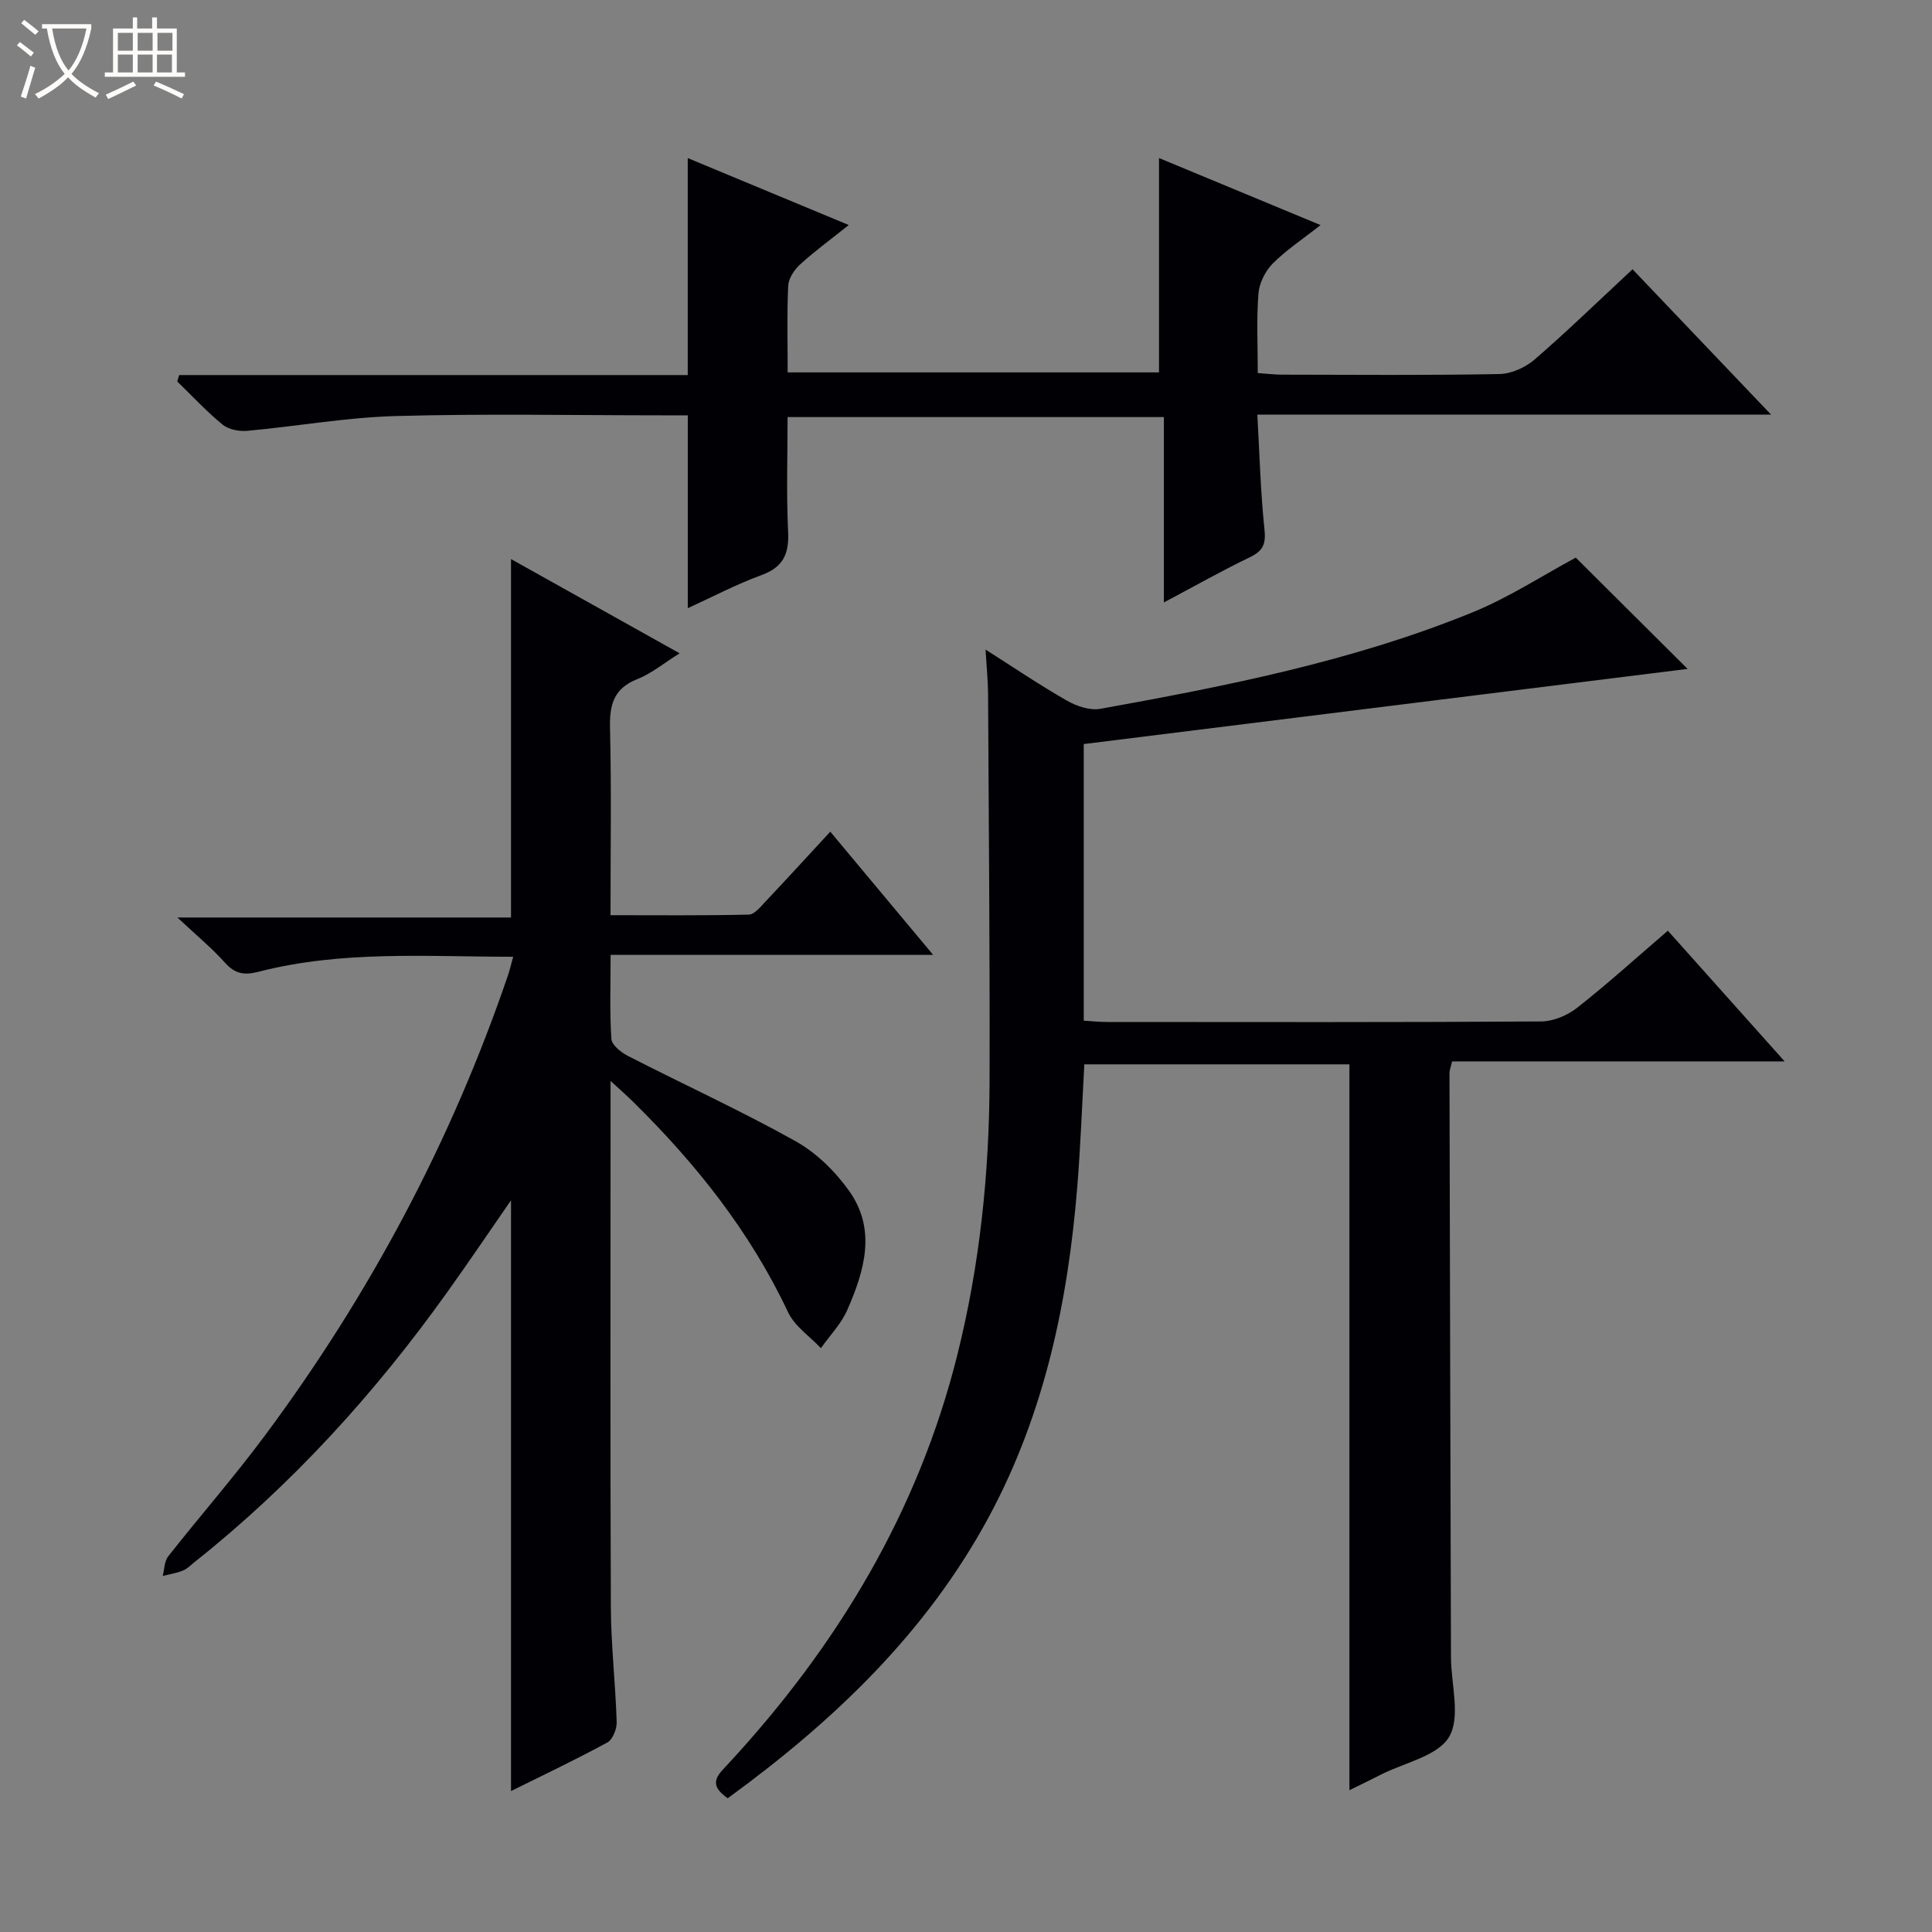 <svg enable-background="new 0 0 400 400" viewBox="0 0 400 400" xmlns="http://www.w3.org/2000/svg"><rect x="0" y="0" width="400" height="400" fill="#808080" stroke="none"/><path d="m6.4 11.7c-1-.8-1.9-1.6-2.9-2.3l.6-.7c.9.7 1.9 1.4 2.9 2.2zm-2.1 8.3c.7-2.1 1.4-4.2 2-6.4.2.1.6.3 1 .4-.7 2.3-1.3 4.4-1.9 6.4zm3-12.8c-1.1-.9-2.1-1.7-2.9-2.4l.6-.7c1 .8 2 1.5 3 2.4zm1.4-1.3v-.9h10.2v.9c-.9 4.2-2.3 7.3-4.1 9.4 1.3 1.4 3.2 2.7 5.7 4-.2.2-.4.5-.7.9-2.5-1.4-4.4-2.7-5.7-4.2-1.4 1.5-3.5 3-6.1 4.4 0 0 0 0-.1-.1-.3-.4-.5-.7-.7-.8 2.7-1.3 4.7-2.8 6.2-4.2-1.8-2.2-3-5.3-3.7-9.4zm9.2 0h-7.1c.6 3.8 1.7 6.7 3.4 8.7 1.7-2.1 2.9-4.8 3.7-8.7z" fill="#fcfbfa"/><path d="m31.6 3.6h.9v2.3h4.1v9.1h1.7v.9h-16.6v-.9h1.7v-9.1h4.1v-2.3h.9v2.3h3.1v-2.3zm-4 13.3.6.8c-1.9.9-3.8 1.9-5.8 2.8-.2-.3-.3-.6-.5-.9 2-.9 3.9-1.8 5.7-2.7zm-3.2-10.1v3.7h3.1v-3.7zm0 4.5v3.7h3.1v-3.7zm4.1-4.5v3.7h3.1v-3.7zm0 4.5v3.7h3.1v-3.7zm9.1 9.1c-2.1-1.1-4.1-2-5.8-2.7l.5-.8c2.2.9 4.1 1.8 5.8 2.6zm-1.9-13.6h-3.1v3.7h3.1zm-3.2 4.5v3.7h3.1v-3.7z" fill="#fcfbfa"/><g fill="#010105"><path d="m150.67 372.31c-4.35-2.99-1.94-4.92.04-7.06 22.63-24.45 39.39-52.22 47.51-84.79 4.65-18.63 6.61-37.63 6.66-56.78.07-26.66-.17-53.32-.31-79.98-.02-2.79-.31-5.59-.52-9.21 5.97 3.79 11.3 7.41 16.88 10.59 2 1.14 4.75 2.06 6.91 1.67 26.13-4.72 52.21-9.86 76.93-19.93 7.62-3.1 14.62-7.69 21.48-11.37 7.64 7.61 15.74 15.66 23.15 23.04-40.96 5.1-82.86 10.31-125.02 15.56v57.27c1.53.09 3.13.26 4.73.27 30 .02 60 .08 89.99-.11 2.52-.02 5.45-1.27 7.47-2.86 6.38-5.03 12.41-10.49 18.74-15.93 7.99 8.95 15.74 17.62 24.18 27.06-23.47 0-46.12 0-68.85 0-.27 1.18-.54 1.8-.54 2.41.09 40.33.19 80.65.31 120.98.02 5.59 2.04 12.3-.38 16.44-2.34 4-9.22 5.34-14.11 7.83-2.05 1.04-4.12 2.05-6.54 3.24 0-50.31 0-100.13 0-150.29-18.04 0-36.29 0-54.88 0-.46 8.27-.77 16.69-1.44 25.08-1.91 23.88-6.76 47.03-18.19 68.36-12.96 24.16-32.24 42.52-54.2 58.51z"/><path d="m126.41 223.79v6.9c0 33.99-.08 67.98.06 101.97.03 7.96.96 15.92 1.21 23.89.04 1.43-.84 3.62-1.97 4.23-6.55 3.56-13.3 6.76-19.91 10.04 0-40.77 0-81.34 0-122.31-4.49 6.48-8.74 12.78-13.16 18.96-14.98 20.97-32.16 39.9-52.38 55.96-.78.62-1.52 1.4-2.41 1.75-1.32.53-2.77.75-4.16 1.1.36-1.37.33-3.03 1.13-4.05 6.59-8.37 13.62-16.4 19.97-24.94 21.69-29.16 38.61-60.89 50.37-95.33.37-1.07.62-2.19 1.09-3.87-17.92-.01-35.5-1.35-52.75 3.11-2.96.76-4.87.42-6.93-1.89-2.65-2.97-5.76-5.53-9.84-9.35h69.07c0-25.04 0-49.38 0-74.21 11.33 6.33 22.83 12.76 34.91 19.51-3.26 2.03-5.82 4.19-8.77 5.35-4.95 1.95-5.76 5.39-5.64 10.2.3 12.63.1 25.28.1 38.67 9.81 0 19.23.1 28.64-.12 1.16-.03 2.41-1.61 3.41-2.66 4.42-4.68 8.76-9.44 13.45-14.51 7.15 8.56 13.95 16.7 21.3 25.51-22.45 0-44.28 0-66.78 0 0 6.18-.21 11.81.16 17.4.08 1.26 2 2.79 3.43 3.52 11.53 5.91 23.34 11.31 34.65 17.62 4.33 2.41 8.27 6.28 11.16 10.35 5.7 8.02 3.14 16.58-.42 24.67-1.26 2.86-3.6 5.25-5.44 7.86-2.31-2.45-5.42-4.53-6.79-7.42-7.85-16.67-19.07-30.77-32.09-43.58-1.15-1.15-2.38-2.22-4.67-4.33z"/><path d="m37.1 77.65h105.29c0-15.11 0-29.65 0-44.92 10.91 4.54 21.79 9.06 33.34 13.86-3.73 2.98-7.06 5.41-10.09 8.17-1.19 1.09-2.37 2.87-2.45 4.39-.28 5.81-.11 11.64-.11 17.95h76.88c0-14.74 0-29.3 0-44.38 10.58 4.39 21.52 8.93 33.45 13.88-3.67 2.89-7.07 5.13-9.89 7.95-1.54 1.55-2.79 4.03-2.97 6.19-.42 5.28-.14 10.62-.14 16.5 1.9.13 3.48.33 5.07.33 15 .02 30 .16 44.99-.13 2.49-.05 5.41-1.4 7.33-3.07 6.78-5.87 13.22-12.13 20.2-18.62 9.41 9.87 18.64 19.55 28.68 30.09-35.96 0-70.8 0-106.36 0 .47 8.32.66 16.09 1.48 23.79.32 3.03-.32 4.43-3.01 5.73-5.78 2.78-11.37 5.95-17.82 9.37 0-13.26 0-25.64 0-38.38-26.09 0-51.66 0-77.91 0 0 7.88-.27 15.83.11 23.74.22 4.59-1 7.33-5.52 8.98-5.25 1.92-10.23 4.56-15.25 6.85 0-13.35 0-26.28 0-39.93-1.53 0-3.29 0-5.05 0-18.5 0-37.01-.37-55.49.15-10.25.29-20.45 2.13-30.69 3.06-1.67.15-3.85-.27-5.09-1.29-3.33-2.73-6.29-5.93-9.39-8.94.13-.43.27-.87.41-1.32z"/></g></svg>